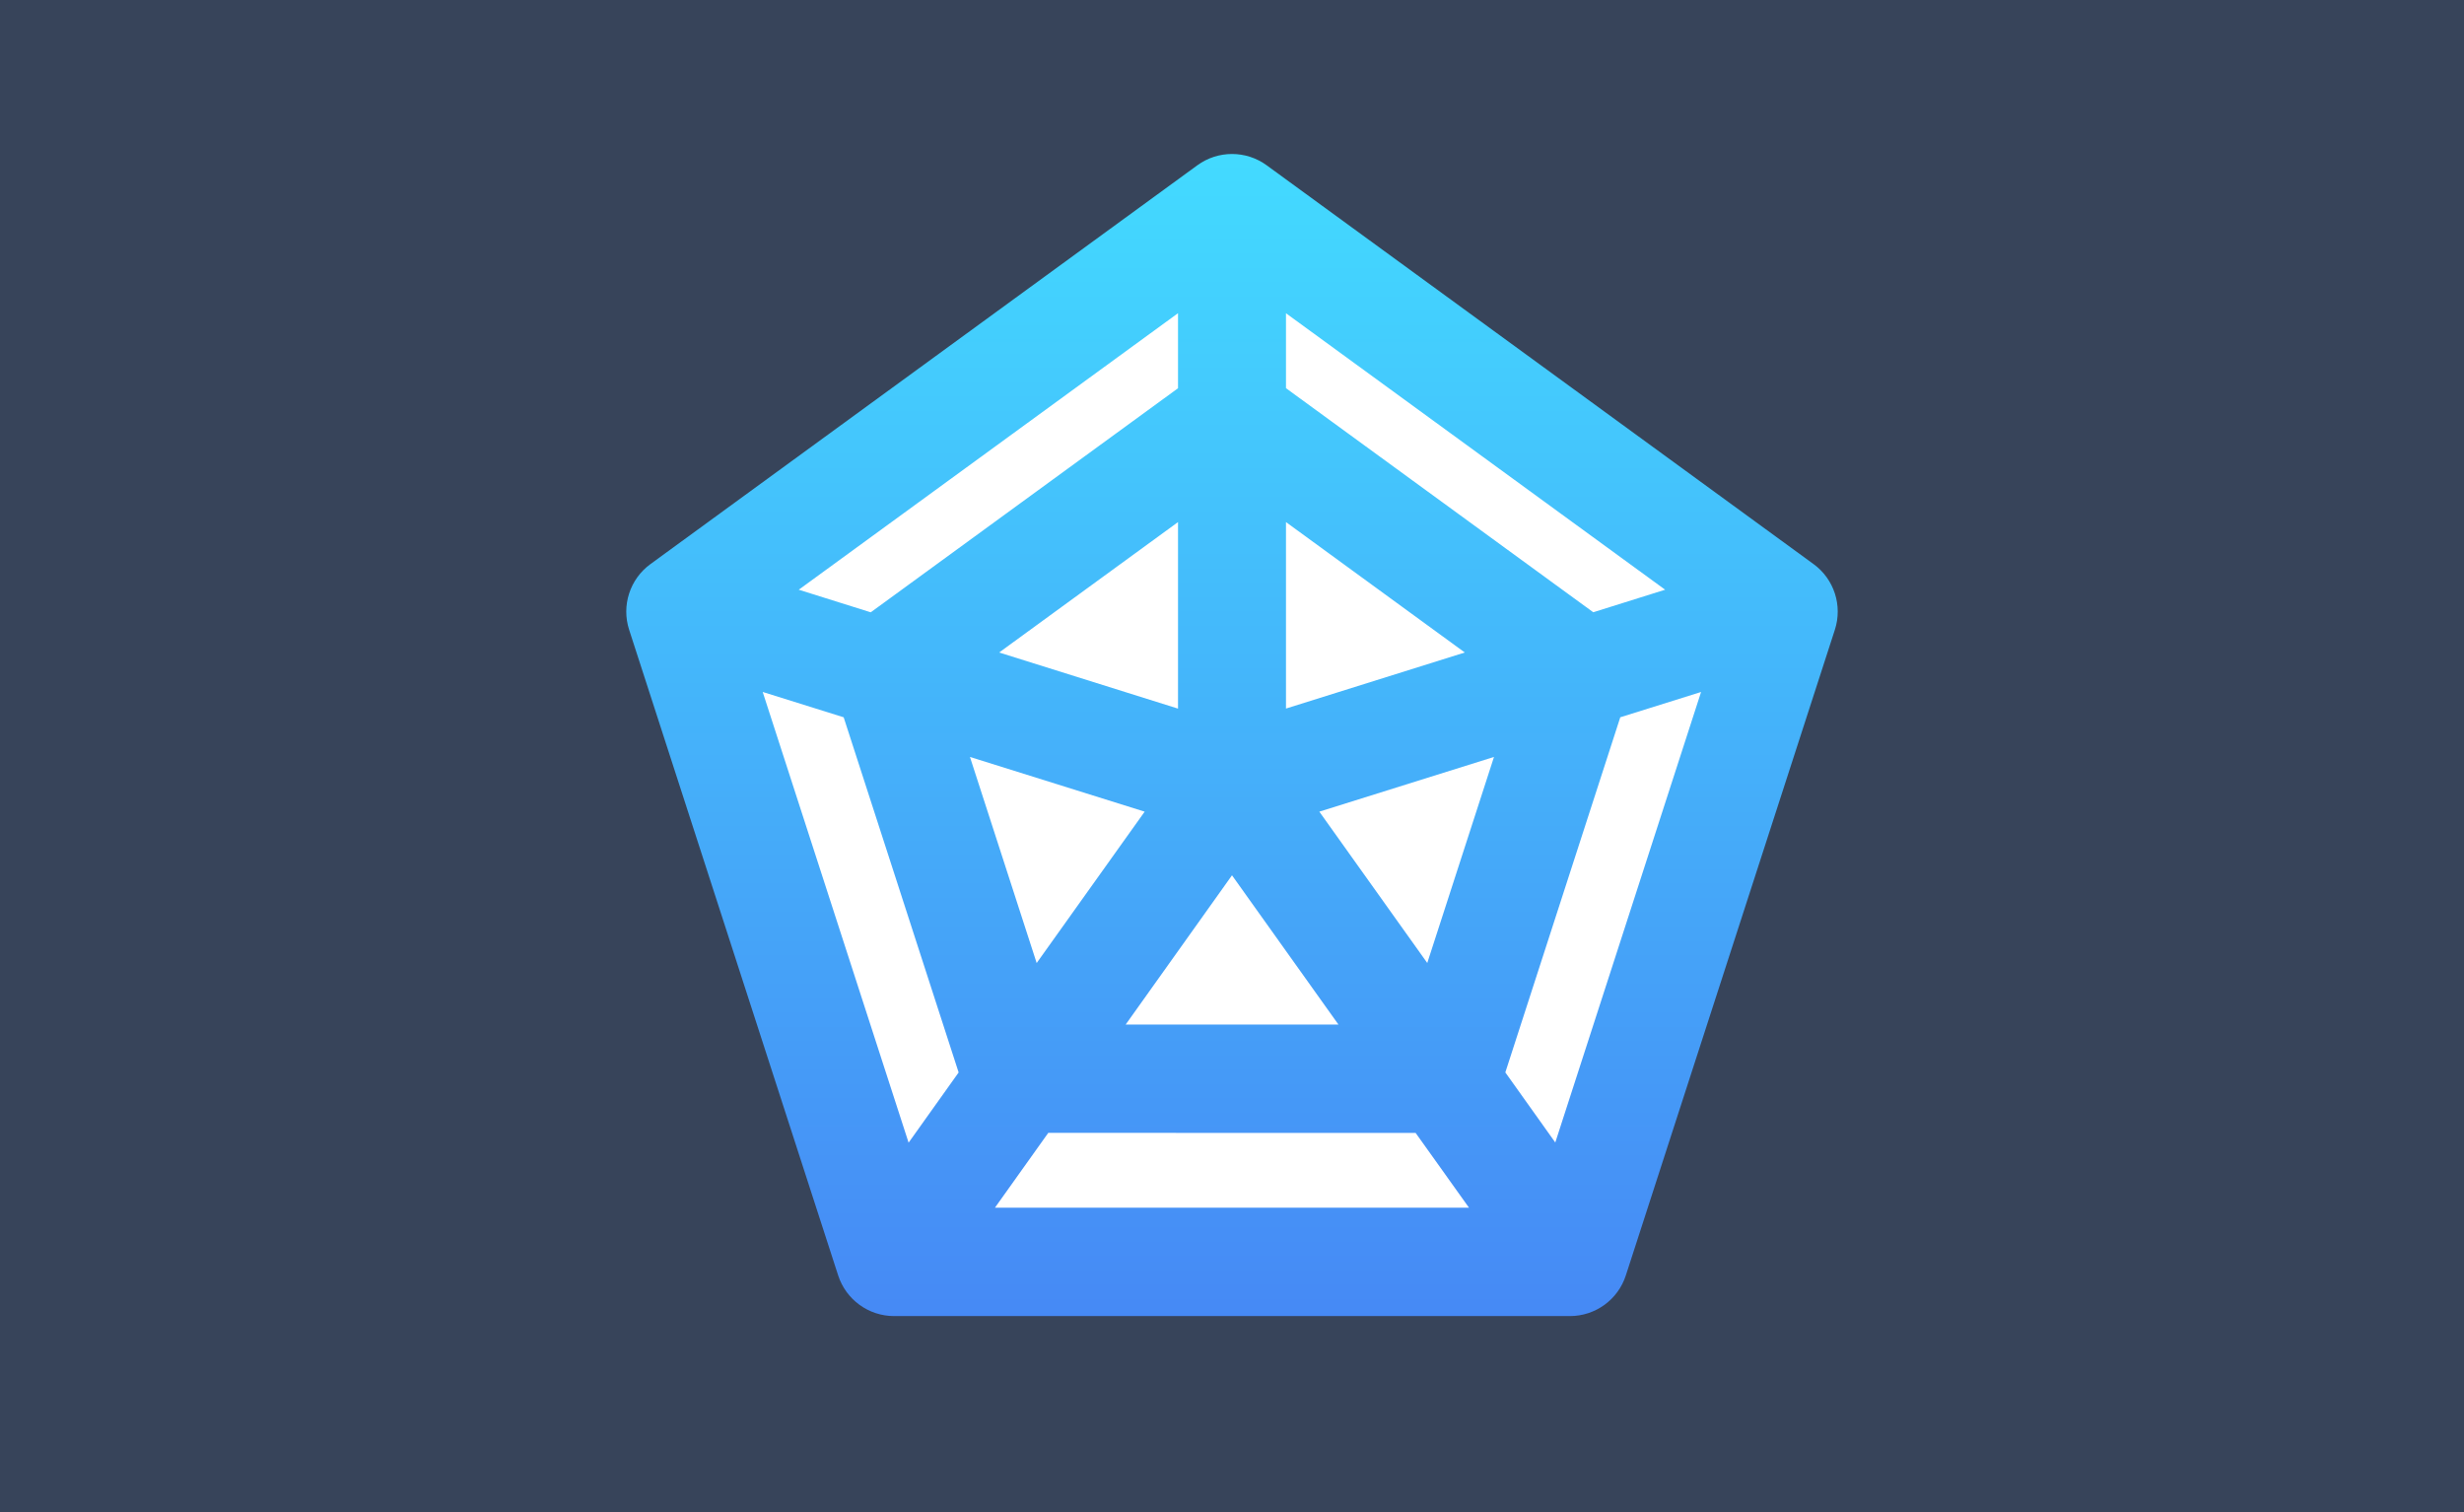 <?xml version="1.0" encoding="UTF-8"?>
<svg width="88px" height="54px" viewBox="0 0 88 54" version="1.1" xmlns="http://www.w3.org/2000/svg" xmlns:xlink="http://www.w3.org/1999/xlink">
    <rect x="0" y="0" width="88" height="54" fill="#333333" stroke="none"/>
    <!-- Generator: Sketch 63.1 (92452) - https://sketch.com -->
    <title>雷达图</title>
    <desc>Created with Sketch.</desc>
    <defs>
        <linearGradient x1="50%" y1="100%" x2="50%" y2="0%" id="linearGradient-1">
            <stop stop-color="#4689F5" offset="0%"></stop>
            <stop stop-color="#43DBFF" offset="100%"></stop>
        </linearGradient>
    </defs>
    <g id="dataA模块" stroke="none" stroke-width="1" fill="none" fill-rule="evenodd">
        <g id="雷达图">
            <rect id="矩形备份-28" fill="#4689F5" opacity="0.203" x="0" y="0" width="88" height="54"></rect>
            <g id="编组-33" transform="translate(22, 5)">
                <polygon id="路径-7" fill="#FFFFFF" points="2.625 16.865 10.189 39.971 33.741 39.971 41.428 16.867 21.999 2.681"></polygon>
                <path d="M7.934,40.547 L0.469,17.49 C0.189,16.626 0.496,15.681 1.229,15.146 L20.763,0.902 C21.5,0.365 22.5,0.365 23.237,0.902 L42.771,15.146 C43.504,15.681 43.811,16.626 43.531,17.49 L36.066,40.547 C35.786,41.413 34.979,42 34.068,42 L9.932,42 C9.021,42 8.214,41.413 7.934,40.547 Z M15.438,35.457 L13.534,38.129 L30.464,38.129 L28.558,35.459 L15.438,35.457 Z M5.239,19.711 L10.45,35.807 L12.237,33.3 L8.131,20.616 L5.239,19.711 Z M38.753,19.712 L35.867,20.616 L31.762,33.298 L33.546,35.801 L38.753,19.712 Z M22,26.259 L18.203,31.588 L25.801,31.588 L22,26.259 Z M15.024,29.392 L18.881,23.986 L12.641,22.032 L15.024,29.392 Z M25.119,23.986 L28.974,29.39 L31.357,22.032 L25.119,23.986 Z M13.684,18.302 L20.072,20.306 L20.072,13.645 L13.684,18.302 Z M23.928,20.304 L30.314,18.302 L23.928,13.645 L23.928,20.304 Z M6.527,16.06 L9.098,16.867 L20.072,8.865 L20.072,6.185 L6.527,16.06 Z M23.928,8.863 L34.902,16.865 L37.469,16.06 L23.928,6.187 L23.928,8.863 Z" id="形状" fill="url(#linearGradient-1)" fill-rule="nonzero"></path>
            </g>
        </g>
    </g>
</svg>
